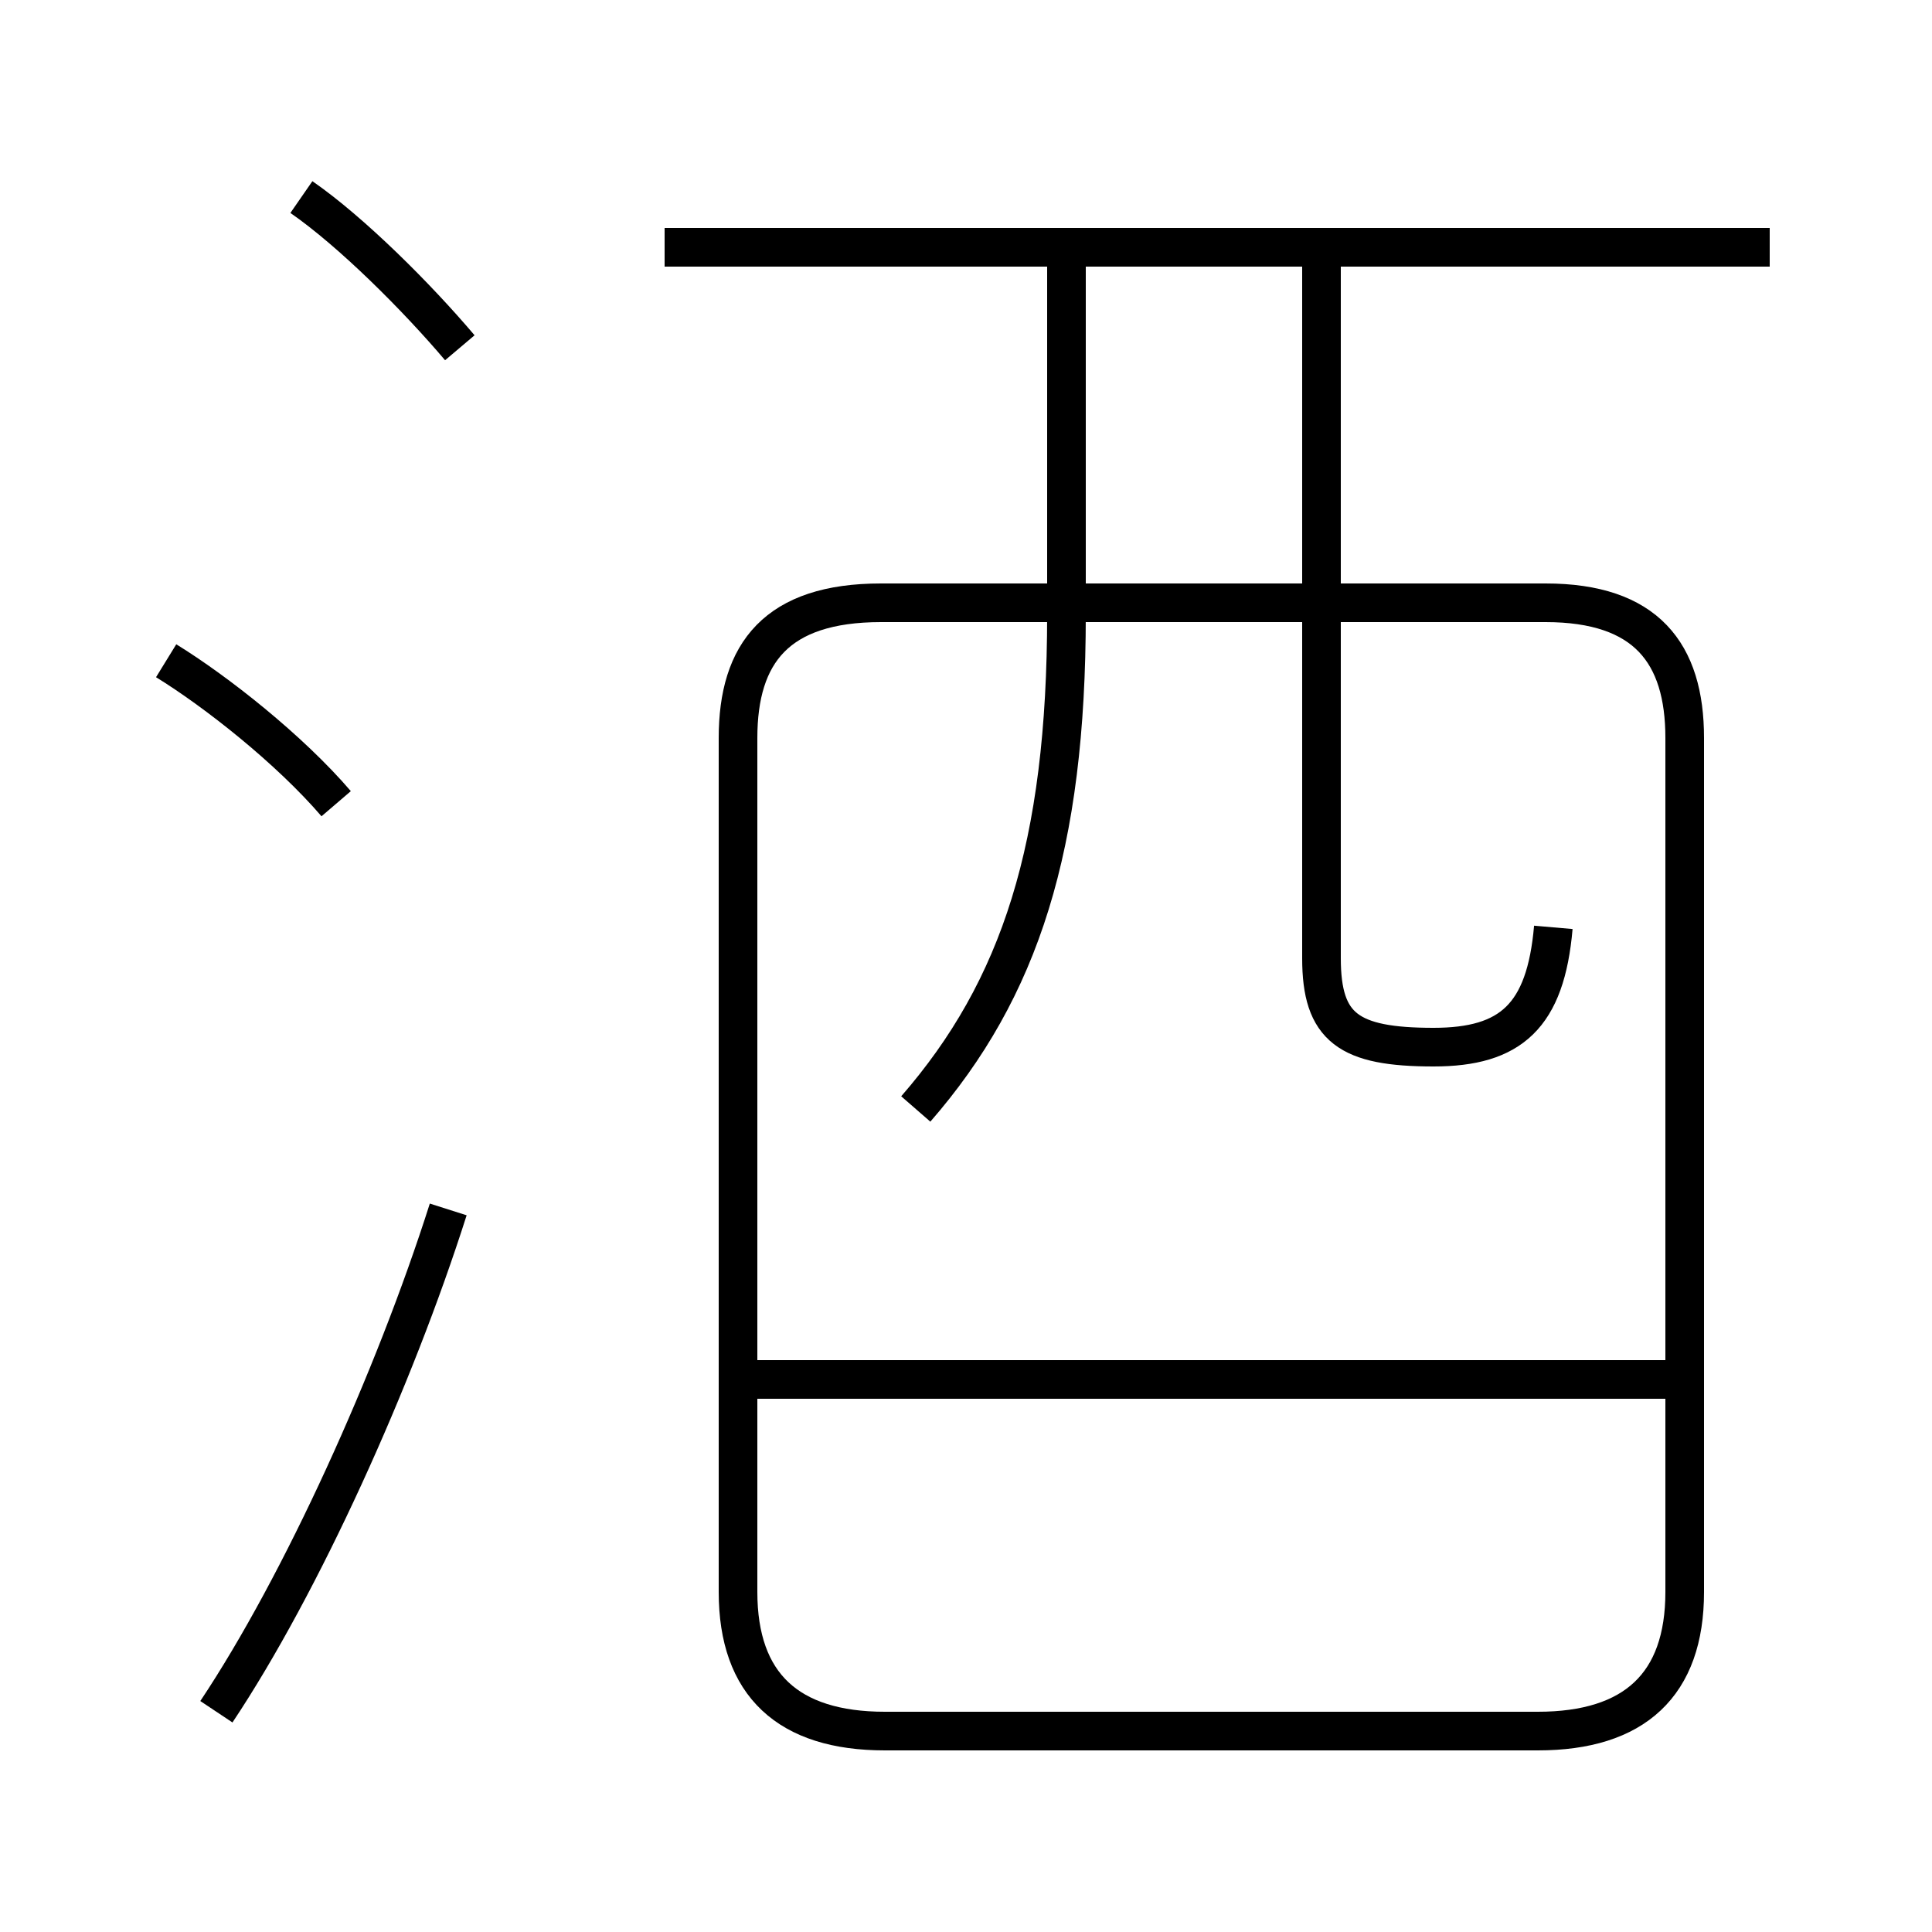 <?xml version='1.0' encoding='utf8'?>
<svg viewBox="0.0 -6.0 50.0 50.0" version="1.1" xmlns="http://www.w3.org/2000/svg">
<rect x="0.0" y="-6.0" width="50.0" height="50.0" fill="#808080" stroke="none"/>
<rect x="-1000" y="-1000" width="2000" height="2000" stroke="white" fill="white"/>
<g style="fill:white;stroke:#000000;  stroke-width:1">
<path d="M 22.9 0.8 L 39.8 0.8 C 42.3 0.8 43.6 -0.4 43.6 -2.8 L 43.6 -24.9 C 43.6 -27.1 42.6 -28.4 40.0 -28.4 L 22.8 -28.4 C 20.1 -28.4 19.1 -27.1 19.1 -24.9 L 19.1 -2.8 C 19.1 -0.4 20.4 0.8 22.9 0.8 Z M 5.6 0.3 C 7.8 -3.0 10.2 -8.3 11.6 -12.7 M 8.7 -23.2 C 7.5 -24.6 5.6 -26.1 4.3 -26.9 M 43.1 -8.3 L 19.1 -8.3 M 11.9 -35.0 C 10.8 -36.3 9.1 -38.0 7.8 -38.9 M 23.7 -15.3 C 26.4 -18.4 27.6 -22.1 27.6 -28.1 L 27.6 -37.2 M 40.2 -20.0 C 40.0 -17.7 39.1 -16.9 37.1 -16.9 C 34.9 -16.9 34.2 -17.4 34.2 -19.2 L 34.2 -37.2 M 45.8 -37.6 L 17.2 -37.6" transform="translate(0.0 38.0)" />
</g>
</svg>